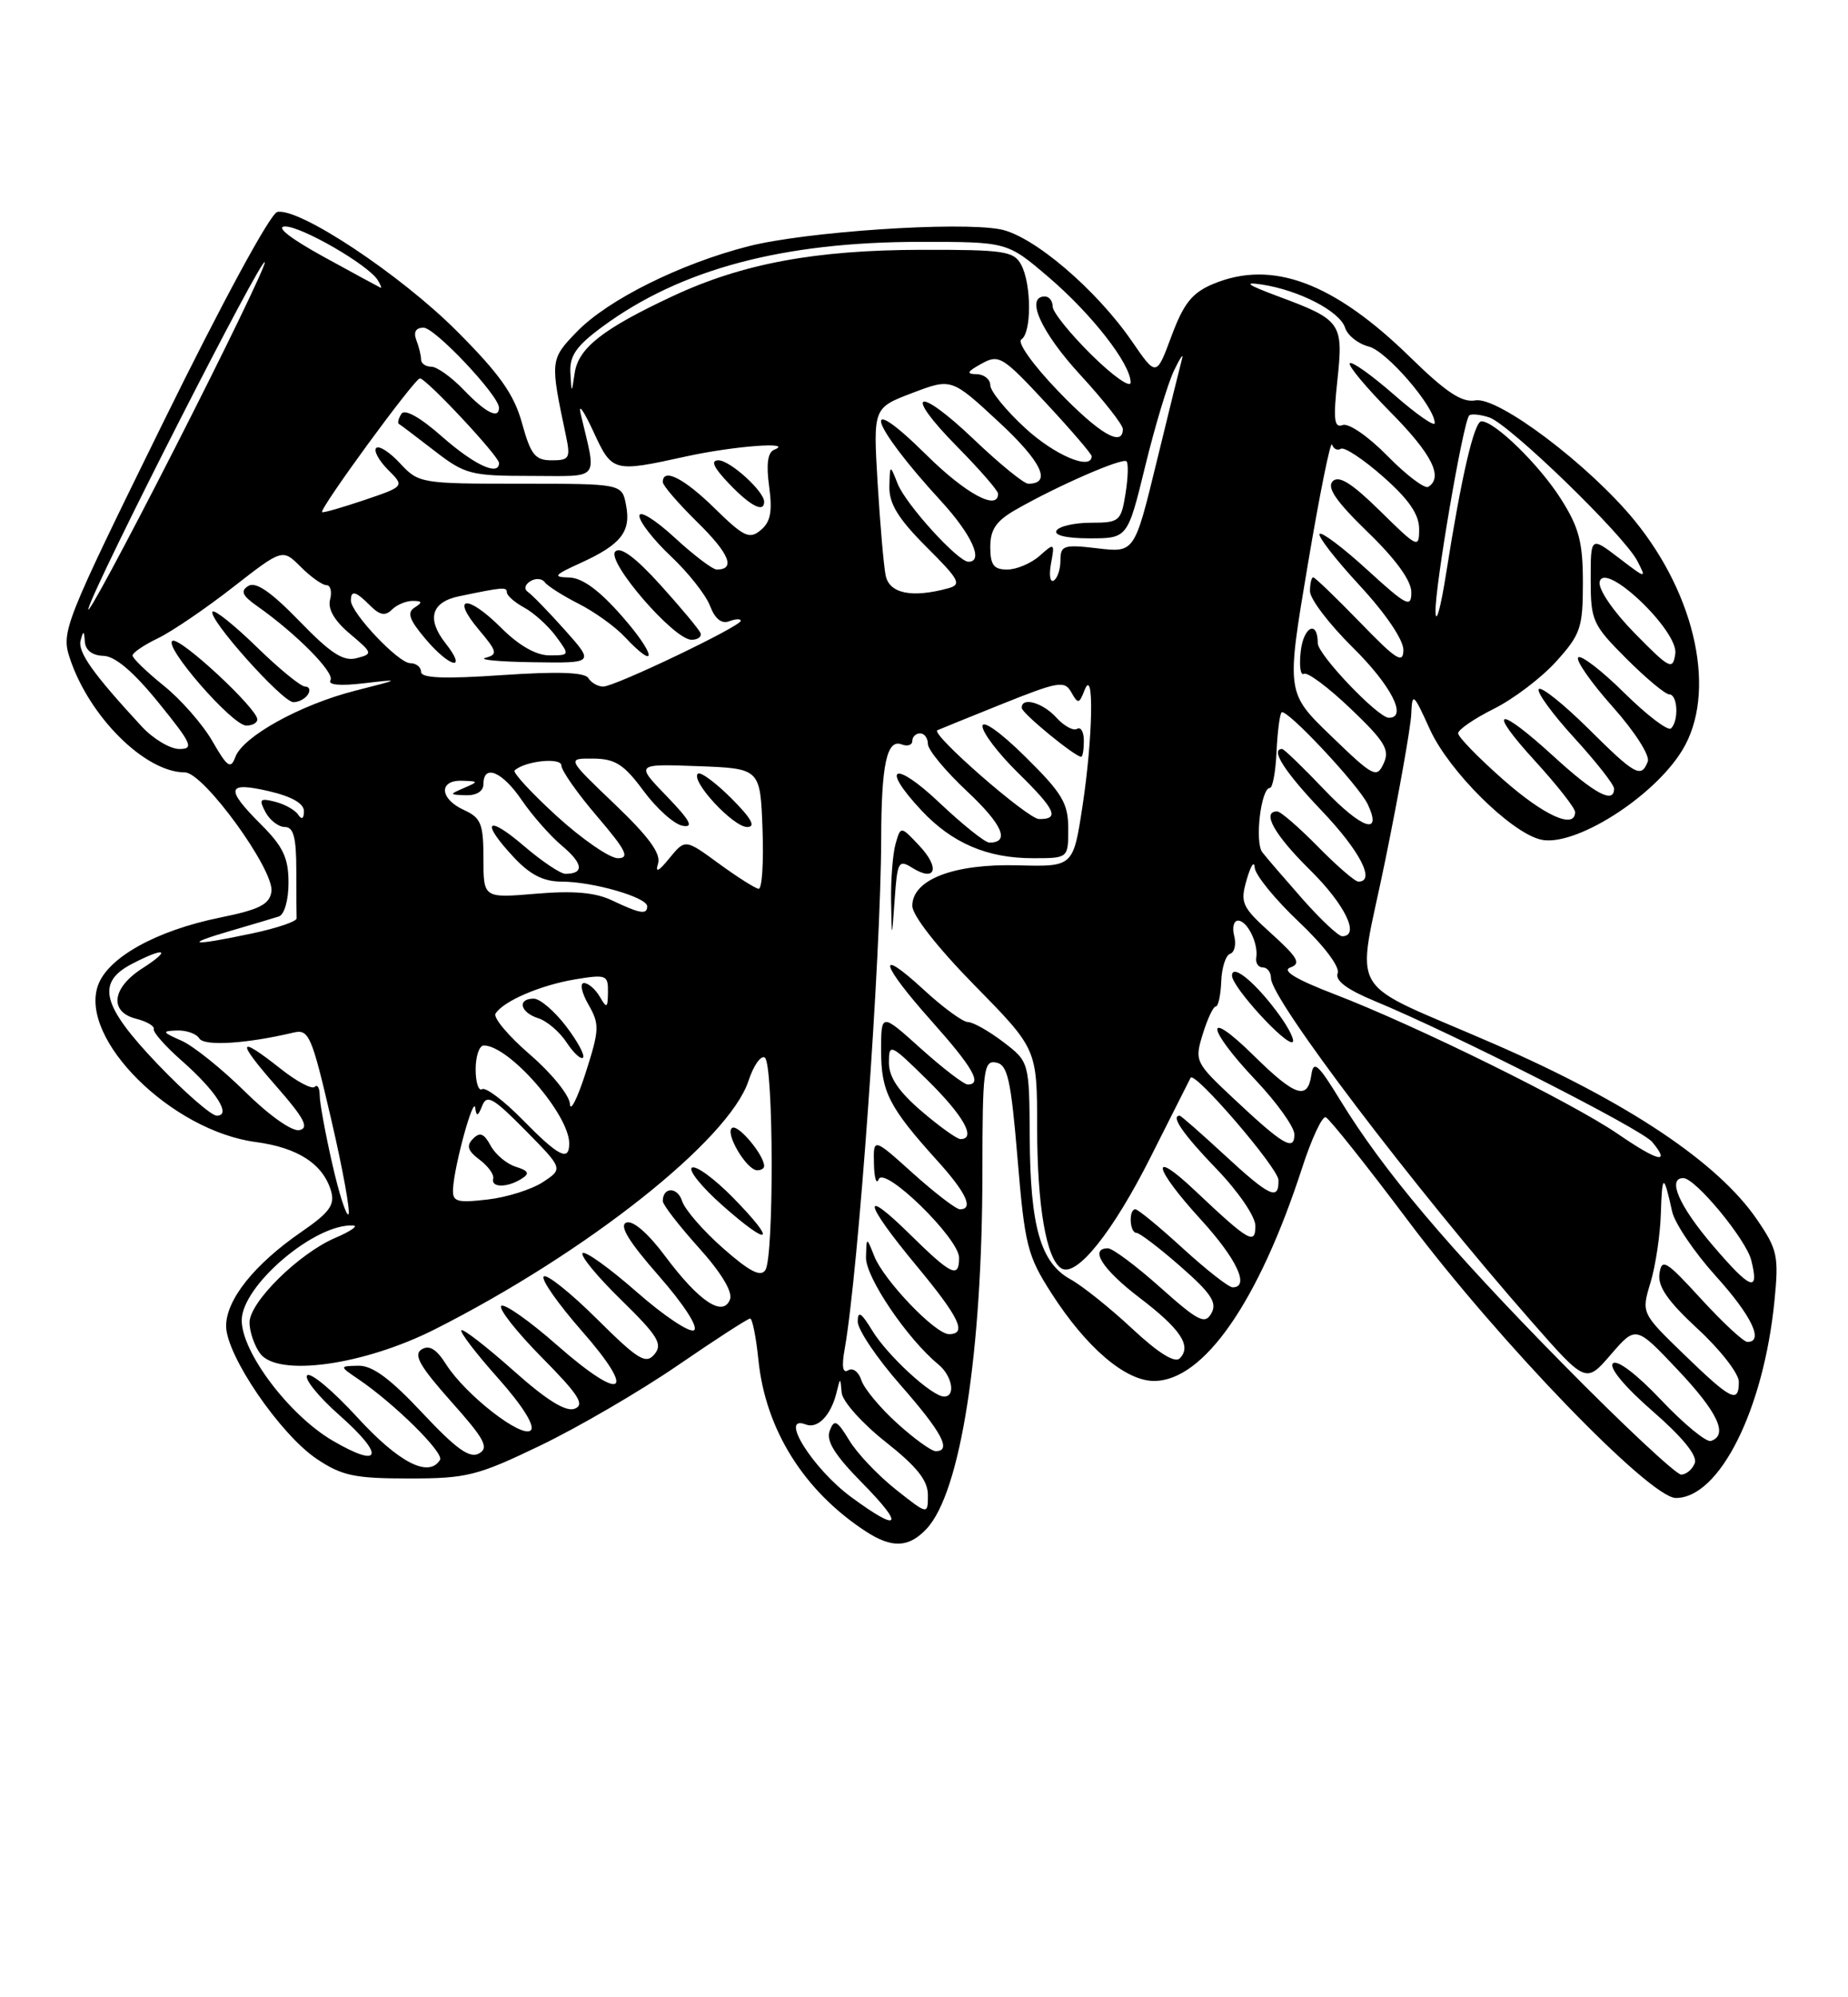 <?xml version="1.0" encoding="UTF-8" standalone="no"?>
<!DOCTYPE svg PUBLIC "-//W3C//DTD SVG 1.1//EN" "http://www.w3.org/Graphics/SVG/1.1/DTD/svg11.dtd" >
<svg xmlns="http://www.w3.org/2000/svg" xmlns:xlink="http://www.w3.org/1999/xlink" version="1.1" viewBox="0 0 237 256">
 <g >
 <path fill="currentColor"
d=" M 118.85 195.93 C 123.19 191.27 125.98 173.43 125.99 150.18 C 126.00 137.08 126.15 135.88 127.75 136.19 C 129.23 136.47 129.65 138.36 130.50 148.53 C 131.42 159.60 131.76 160.96 134.84 165.75 C 139.31 172.72 144.32 177.00 148.00 177.00 C 154.36 177.00 161.42 166.85 166.99 149.70 C 168.20 145.96 169.57 143.03 170.02 143.20 C 170.47 143.36 175.24 149.35 180.61 156.50 C 192.25 171.99 211.59 192.00 214.92 192.00 C 220.52 192.00 226.18 180.70 227.57 166.73 C 228.14 161.01 227.96 160.16 225.34 156.33 C 220.36 149.02 208.77 141.27 191.66 133.82 C 172.16 125.32 173.97 128.36 177.64 110.34 C 179.42 101.63 180.93 93.15 180.99 91.50 C 181.11 88.69 181.26 88.82 183.40 93.53 C 185.81 98.81 193.66 106.63 197.55 107.60 C 201.80 108.67 212.04 102.24 215.74 96.17 C 220.18 88.92 217.60 76.49 209.64 66.73 C 203.84 59.63 192.14 50.80 189.22 51.32 C 187.50 51.63 185.48 50.30 180.95 45.88 C 171.07 36.20 163.14 33.24 155.57 36.40 C 152.89 37.53 151.81 38.87 150.25 43.05 C 148.30 48.30 148.30 48.30 145.19 43.78 C 140.58 37.07 132.47 30.18 128.27 29.39 C 122.86 28.38 103.35 29.69 96.00 31.56 C 87.26 33.79 77.95 38.42 73.98 42.52 C 70.55 46.06 70.54 46.21 72.56 55.75 C 73.19 58.73 73.04 59.00 70.75 59.00 C 68.63 59.00 68.07 58.30 66.95 54.25 C 65.93 50.55 64.09 47.94 58.57 42.42 C 51.35 35.19 38.34 26.57 35.56 27.17 C 34.67 27.36 28.48 38.78 20.91 54.18 C 8.23 79.96 7.83 80.97 8.95 84.35 C 11.43 91.87 18.62 99.00 23.71 99.00 C 26.12 99.00 35.21 111.53 34.81 114.28 C 34.56 115.93 33.28 116.58 28.22 117.61 C 20.02 119.28 13.82 122.73 12.56 126.32 C 10.14 133.20 22.00 144.95 32.82 146.38 C 38.22 147.10 41.45 149.21 42.46 152.67 C 42.97 154.44 42.25 155.42 38.66 157.89 C 32.63 162.04 29.00 166.58 29.00 169.96 C 29.00 173.71 35.92 183.84 40.63 187.00 C 43.84 189.15 45.48 189.50 52.43 189.50 C 59.86 189.50 61.20 189.17 69.29 185.28 C 74.13 182.95 82.05 178.34 86.88 175.03 C 91.72 171.71 95.91 169.00 96.20 169.00 C 96.49 169.00 96.97 171.41 97.27 174.36 C 98.19 183.26 103.11 191.10 111.00 196.26 C 114.39 198.48 116.56 198.39 118.85 195.93 Z  M 109.17 191.89 C 104.23 188.26 99.83 181.23 103.34 182.58 C 104.87 183.17 106.56 181.42 107.28 178.50 C 107.77 176.50 107.77 176.50 107.94 178.50 C 108.03 179.60 110.56 182.43 113.56 184.80 C 117.59 187.98 119.00 189.75 119.00 191.63 C 119.00 194.17 119.00 194.17 114.87 190.90 C 112.60 189.10 109.92 186.28 108.92 184.62 C 107.34 182.03 106.99 181.86 106.41 183.38 C 105.91 184.67 107.05 186.50 110.58 190.08 C 116.08 195.66 115.43 196.50 109.17 191.89 Z  M 200.37 174.75 C 185.58 159.73 177.44 150.09 171.87 141.00 C 169.05 136.39 168.45 135.86 168.18 137.75 C 167.71 141.07 166.11 140.54 160.78 135.29 C 154.43 129.03 154.62 131.66 161.00 138.41 C 163.75 141.31 166.00 144.46 166.00 145.40 C 166.00 147.62 164.56 146.77 158.19 140.79 C 153.27 136.18 153.19 136.00 154.25 132.54 C 154.85 130.59 155.60 129.00 155.92 129.00 C 156.24 129.00 156.55 127.55 156.62 125.79 C 156.68 124.03 157.20 122.43 157.76 122.25 C 158.33 122.06 158.56 121.03 158.28 119.95 C 158.00 118.88 158.22 118.00 158.78 118.00 C 159.96 118.00 161.41 120.94 161.11 122.75 C 161.00 123.44 161.38 124.00 161.96 124.00 C 162.53 124.00 163.00 124.62 163.00 125.38 C 163.00 128.08 181.32 152.19 196.44 169.41 C 203.39 177.32 203.39 177.32 206.59 173.61 C 209.80 169.90 209.80 169.90 215.15 175.56 C 220.32 181.03 221.68 183.94 219.42 184.69 C 218.83 184.89 215.96 182.53 213.04 179.45 C 209.90 176.13 207.38 174.22 206.85 174.75 C 206.31 175.29 208.38 177.77 211.93 180.86 C 215.79 184.22 217.71 186.58 217.35 187.53 C 217.04 188.34 216.25 189.00 215.60 189.00 C 214.95 189.00 208.09 182.59 200.37 174.75 Z  M 164.22 130.31 C 161.23 126.12 158.00 123.39 158.00 125.05 C 158.00 126.52 165.09 134.24 165.79 133.54 C 166.03 133.31 165.32 131.85 164.22 130.31 Z  M 45.84 181.68 C 42.73 178.28 39.83 175.85 39.40 176.28 C 38.97 176.70 40.84 179.02 43.56 181.42 C 49.41 186.59 48.92 188.31 42.64 184.64 C 37.08 181.38 31.00 173.33 31.00 169.23 C 31.00 164.77 40.46 156.75 45.32 157.08 C 45.97 157.13 44.92 157.84 43.00 158.66 C 38.31 160.67 32.00 166.90 32.00 169.51 C 32.00 170.67 32.61 172.45 33.35 173.47 C 35.59 176.53 46.63 175.00 55.81 170.36 C 75.28 160.52 93.49 146.10 95.99 138.54 C 96.63 136.58 97.57 135.24 98.08 135.55 C 99.21 136.25 99.28 161.01 98.16 162.78 C 97.56 163.72 96.14 162.99 92.73 159.99 C 90.19 157.76 87.83 155.04 87.48 153.95 C 86.90 152.10 85.00 152.10 85.00 153.95 C 85.00 154.41 87.07 157.09 89.60 159.90 C 92.49 163.11 93.99 165.59 93.62 166.55 C 92.73 168.87 89.65 166.82 85.34 161.05 C 83.13 158.08 81.17 156.38 80.33 156.70 C 79.37 157.07 80.62 159.12 84.50 163.54 C 87.70 167.19 89.60 170.13 89.00 170.50 C 88.43 170.85 85.12 168.64 81.64 165.58 C 78.16 162.53 75.04 160.29 74.72 160.62 C 74.39 160.94 76.62 163.65 79.67 166.62 C 84.37 171.22 85.02 172.27 83.94 173.57 C 82.83 174.91 81.86 174.32 76.53 169.03 C 73.15 165.68 70.09 163.24 69.73 163.61 C 69.36 163.97 71.55 167.09 74.58 170.55 C 81.78 178.74 79.93 179.86 71.46 172.43 C 67.88 169.28 64.65 167.02 64.28 167.38 C 63.92 167.75 66.26 170.72 69.49 173.99 C 74.21 178.76 75.04 180.05 73.70 180.56 C 72.56 181.00 70.08 179.45 65.81 175.64 C 62.38 172.59 59.39 170.28 59.17 170.50 C 58.94 170.72 61.06 173.49 63.88 176.65 C 66.98 180.13 68.64 182.76 68.08 183.32 C 66.96 184.44 59.70 178.79 57.21 174.87 C 55.98 172.92 55.05 172.35 54.07 172.96 C 52.99 173.63 53.83 175.11 57.84 179.62 C 62.15 184.44 62.75 185.56 61.44 186.29 C 60.24 186.97 58.52 185.74 54.16 181.09 C 50.07 176.72 47.76 175.01 45.98 175.05 C 43.50 175.10 43.50 175.10 46.00 176.80 C 50.63 179.95 56.98 186.22 56.43 187.12 C 54.99 189.45 51.16 187.48 45.84 181.68 Z  M 94.02 153.52 C 91.63 151.08 89.25 149.34 88.74 149.66 C 88.23 149.97 90.00 152.16 92.66 154.51 C 98.84 159.97 99.72 159.33 94.02 153.52 Z  M 98.00 149.46 C 98.00 148.06 94.68 144.08 93.90 144.56 C 92.91 145.18 95.75 150.00 97.12 150.00 C 97.60 150.00 98.00 149.76 98.00 149.46 Z  M 115.05 182.42 C 112.87 180.45 110.81 177.97 110.47 176.91 C 110.13 175.84 109.38 175.27 108.79 175.63 C 108.07 176.07 107.92 175.17 108.33 172.89 C 110.09 162.95 112.97 122.69 113.01 107.50 C 113.03 97.96 113.74 94.69 115.63 95.41 C 116.38 95.70 117.00 95.50 117.00 94.97 C 117.00 94.44 117.45 94.00 118.00 94.00 C 118.55 94.00 119.00 94.61 119.00 95.36 C 119.00 96.11 121.26 98.84 124.02 101.42 C 128.57 105.68 129.58 108.00 126.88 108.00 C 126.33 108.00 123.43 105.68 120.44 102.85 C 114.66 97.39 112.85 98.19 118.17 103.87 C 122.10 108.07 126.61 110.00 132.47 110.00 C 137.00 110.00 137.00 110.00 137.00 106.22 C 137.00 102.95 136.24 101.68 131.50 97.00 C 128.33 93.87 126.00 92.21 126.00 93.08 C 126.00 93.91 128.03 96.57 130.50 99.00 C 135.39 103.79 135.94 105.01 133.25 104.98 C 131.79 104.96 119.31 94.07 120.21 93.60 C 120.37 93.52 124.09 92.01 128.47 90.25 C 135.73 87.34 136.53 87.20 137.39 88.73 C 138.25 90.26 138.40 90.24 139.09 88.46 C 140.33 85.29 140.17 94.48 138.83 103.30 C 137.64 111.10 137.64 111.10 130.54 110.91 C 122.32 110.69 117.00 112.73 117.00 116.11 C 117.00 117.33 120.23 121.45 125.00 126.31 C 133.00 134.45 133.00 134.45 133.01 144.47 C 133.01 154.56 134.18 161.38 136.12 162.57 C 138.05 163.77 142.74 157.91 147.63 148.17 C 150.31 142.85 152.59 138.34 152.69 138.14 C 153.19 137.22 163.93 149.71 163.96 151.25 C 164.02 153.95 162.85 153.40 157.00 148.00 C 154.02 145.25 151.46 143.00 151.29 143.00 C 150.09 143.00 151.73 145.38 156.00 149.81 C 158.81 152.72 161.00 155.93 161.00 157.12 C 161.00 159.62 160.17 159.13 153.25 152.60 C 147.38 147.05 147.90 149.64 154.00 156.31 C 158.61 161.35 160.32 165.00 158.08 165.00 C 157.57 165.00 154.70 162.75 151.69 160.00 C 148.68 157.25 145.95 155.00 145.61 155.00 C 144.72 155.00 144.86 158.00 145.75 158.02 C 146.16 158.03 148.71 159.97 151.40 162.33 C 155.32 165.76 156.12 166.97 155.36 168.32 C 154.54 169.80 153.69 169.37 148.80 165.01 C 145.71 162.25 142.69 160.00 142.09 160.00 C 139.66 160.00 141.39 162.71 146.11 166.31 C 151.43 170.36 152.87 172.53 151.29 174.11 C 150.66 174.74 148.52 173.40 145.19 170.29 C 142.37 167.66 138.81 164.81 137.28 163.97 C 133.45 161.86 132.12 157.23 132.06 145.80 C 132.00 136.10 132.00 136.10 128.66 133.55 C 126.82 132.15 124.78 131.00 124.13 131.00 C 123.49 131.00 120.94 129.14 118.48 126.87 C 112.28 121.16 112.87 123.48 119.50 130.91 C 124.78 136.83 126.02 139.00 124.11 139.00 C 123.62 139.00 120.92 136.93 118.11 134.41 C 113.00 129.81 113.00 129.81 113.00 134.68 C 113.00 139.93 114.02 141.92 120.17 148.73 C 123.91 152.85 124.91 155.00 123.11 155.00 C 122.62 155.00 119.92 152.93 117.11 150.41 C 112.00 145.81 112.00 145.81 112.08 149.16 C 112.12 151.00 112.40 151.89 112.69 151.15 C 113.41 149.37 123.00 158.74 123.00 161.21 C 123.00 163.90 122.02 163.44 116.78 158.29 C 110.35 151.95 110.73 154.03 117.50 162.19 C 123.06 168.89 124.07 171.00 121.70 171.00 C 119.95 171.00 113.35 164.11 112.12 161.00 C 111.13 158.50 111.13 158.50 111.06 161.16 C 111.00 163.69 116.34 171.59 120.33 174.87 C 122.12 176.34 122.60 179.00 121.08 179.00 C 119.53 179.00 113.83 173.77 111.86 170.54 C 110.45 168.22 110.01 167.95 110.00 169.39 C 110.00 170.43 112.47 174.10 115.50 177.54 C 120.81 183.59 122.09 186.00 120.00 186.00 C 119.45 186.00 117.22 184.39 115.05 182.42 Z  M 117.01 111.24 C 119.99 113.10 120.59 111.26 117.92 108.42 C 115.51 105.85 115.51 105.85 114.85 108.17 C 114.49 109.45 114.24 112.75 114.28 115.50 C 114.37 120.50 114.37 120.50 114.74 115.27 C 115.08 110.42 115.24 110.13 117.01 111.24 Z  M 139.00 94.94 C 139.00 93.81 138.61 93.12 138.13 93.42 C 137.66 93.71 136.46 93.06 135.48 91.98 C 133.72 90.04 130.96 89.27 131.04 90.75 C 131.07 91.43 137.86 97.00 138.66 97.00 C 138.85 97.00 139.00 96.07 139.00 94.94 Z  M 216.00 173.63 C 210.49 168.30 210.49 168.30 211.67 164.40 C 212.32 162.26 212.92 158.25 213.00 155.50 C 213.16 150.41 213.36 150.37 214.44 155.26 C 214.77 156.78 217.29 160.50 220.02 163.53 C 224.63 168.62 226.26 172.00 224.10 172.00 C 223.61 172.00 220.94 169.52 218.17 166.50 C 213.66 161.57 213.11 161.23 212.82 163.25 C 212.58 164.90 213.89 166.79 217.75 170.35 C 220.64 173.02 223.00 176.06 223.00 177.10 C 223.00 179.95 222.02 179.46 216.00 173.63 Z  M 219.64 159.61 C 215.34 154.58 213.78 151.00 215.88 151.00 C 217.43 151.00 223.92 158.85 224.59 161.52 C 225.66 165.77 224.52 165.33 219.64 159.61 Z  M 42.60 149.12 C 41.72 145.26 41.00 141.33 41.00 140.39 C 41.00 139.44 40.71 138.95 40.36 139.31 C 40.01 139.66 38.03 138.61 35.97 136.97 C 30.43 132.59 30.26 133.34 35.45 139.25 C 39.02 143.32 39.68 144.58 38.40 144.85 C 37.45 145.05 34.51 142.97 31.41 139.91 C 28.46 137.00 24.81 134.07 23.28 133.39 C 20.78 132.29 20.72 132.15 22.69 132.08 C 23.90 132.04 25.19 132.49 25.56 133.10 C 26.19 134.12 31.61 133.78 37.63 132.35 C 39.61 131.88 39.97 132.69 42.48 143.49 C 43.97 149.90 44.96 155.37 44.69 155.64 C 44.42 155.92 43.47 152.98 42.60 149.12 Z  M 58.10 152.38 C 58.25 149.40 60.74 140.34 60.95 142.00 C 61.10 143.16 61.30 143.10 61.84 141.73 C 62.43 140.23 63.26 140.70 67.38 144.88 C 72.23 149.80 72.23 149.80 69.60 151.53 C 68.15 152.47 64.95 153.48 62.49 153.75 C 58.56 154.20 58.01 154.03 58.10 152.38 Z  M 66.88 151.09 C 67.97 150.41 67.81 150.07 66.13 149.54 C 64.96 149.17 63.51 147.95 62.91 146.82 C 62.07 145.27 61.54 145.06 60.66 145.96 C 59.78 146.85 59.98 147.50 61.50 148.64 C 62.60 149.46 63.39 150.56 63.25 151.07 C 62.94 152.24 65.05 152.25 66.88 151.09 Z  M 207.50 145.35 C 201.61 141.31 181.61 131.45 171.14 127.43 C 166.17 125.52 164.34 124.41 165.49 124.00 C 166.89 123.51 166.46 122.75 163.07 119.68 C 159.24 116.22 159.02 115.74 159.89 112.73 C 160.40 110.95 160.86 110.26 160.91 111.19 C 160.96 112.12 163.49 115.24 166.54 118.12 C 169.80 121.21 171.86 123.93 171.55 124.74 C 171.19 125.67 172.72 126.82 176.26 128.29 C 186.59 132.57 210.53 144.72 211.89 146.37 C 214.30 149.27 212.68 148.90 207.50 145.35 Z  M 67.04 143.54 C 64.64 141.09 62.29 139.32 61.83 139.60 C 61.38 139.89 61.00 138.74 61.00 137.06 C 61.00 135.38 61.47 134.00 62.04 134.00 C 65.29 134.00 73.00 142.84 73.00 146.56 C 73.00 148.92 71.65 148.24 67.04 143.54 Z  M 118.18 142.42 C 115.24 139.90 114.00 138.06 114.00 136.21 C 114.00 133.67 114.18 133.75 119.00 138.50 C 123.58 143.01 125.25 146.00 123.18 146.00 C 122.73 146.00 120.48 144.39 118.18 142.42 Z  M 20.27 136.45 C 13.04 128.89 12.28 125.94 16.95 123.53 C 21.23 121.31 22.04 121.69 18.25 124.12 C 14.34 126.62 13.97 129.70 17.47 130.58 C 18.82 130.92 19.84 131.52 19.72 131.90 C 19.60 132.29 21.20 134.10 23.29 135.94 C 27.72 139.84 29.74 143.00 27.80 143.00 C 27.11 143.00 23.72 140.05 20.27 136.45 Z  M 73.09 141.50 C 73.04 140.40 70.74 137.56 67.98 135.18 C 65.22 132.80 63.23 130.44 63.55 129.92 C 64.54 128.32 69.31 126.27 73.75 125.53 C 77.74 124.87 78.00 124.96 77.97 127.16 C 77.94 129.23 77.82 129.30 76.92 127.75 C 76.36 126.79 75.45 126.00 74.89 126.00 C 74.34 126.00 74.59 127.24 75.46 128.75 C 76.91 131.28 76.88 131.97 75.11 137.50 C 74.05 140.80 73.14 142.60 73.09 141.50 Z  M 72.59 131.53 C 71.11 129.59 69.25 128.00 68.45 128.00 C 66.29 128.00 66.70 129.77 69.03 130.51 C 70.14 130.86 71.78 132.26 72.66 133.61 C 73.55 134.96 74.50 135.84 74.77 135.56 C 75.05 135.28 74.07 133.47 72.59 131.53 Z  M 29.50 119.33 C 32.25 118.53 35.06 117.69 35.75 117.47 C 36.47 117.24 37.00 115.39 37.00 113.13 C 37.00 109.97 36.31 108.51 33.50 105.70 C 28.84 101.04 29.05 100.15 34.50 101.41 C 37.42 102.09 38.99 102.99 38.98 103.98 C 38.97 104.95 38.70 105.11 38.23 104.41 C 37.83 103.81 36.50 103.07 35.27 102.76 C 33.33 102.27 33.17 102.44 34.05 104.10 C 34.61 105.14 35.73 106.00 36.54 106.00 C 37.64 106.00 38.00 107.34 38.00 111.50 C 38.00 114.53 38.02 117.32 38.04 117.71 C 38.07 118.10 35.48 118.98 32.29 119.65 C 24.59 121.28 23.33 121.13 29.50 119.33 Z  M 167.06 115.25 C 164.76 112.64 162.43 109.94 161.89 109.24 C 160.89 107.96 161.71 101.01 162.86 100.99 C 163.21 100.99 163.60 98.91 163.71 96.36 C 163.83 93.82 164.12 91.55 164.36 91.31 C 164.95 90.72 174.26 100.66 175.41 103.09 C 177.32 107.15 174.65 106.26 169.86 101.24 C 167.11 98.36 164.67 96.00 164.43 96.00 C 162.87 96.00 164.76 98.94 169.50 103.91 C 174.40 109.05 176.45 113.00 174.21 113.00 C 173.77 113.00 171.43 110.97 169.00 108.50 C 166.57 106.03 164.23 104.00 163.79 104.00 C 161.75 104.00 163.44 107.01 168.00 111.50 C 172.49 115.92 174.47 120.00 172.13 120.00 C 171.65 120.00 169.37 117.86 167.06 115.25 Z  M 78.50 115.41 C 76.37 114.39 73.55 114.14 68.75 114.55 C 62.00 115.12 62.00 115.12 62.00 110.04 C 62.00 105.59 61.69 104.82 59.50 103.82 C 56.38 102.40 56.22 99.98 59.25 100.07 C 61.40 100.14 61.41 100.18 59.50 101.00 C 57.59 101.82 57.60 101.86 59.75 101.93 C 61.11 101.97 62.00 101.41 62.00 100.50 C 62.00 97.88 64.42 98.89 66.91 102.55 C 68.24 104.50 70.57 107.15 72.11 108.44 C 74.79 110.69 74.94 112.00 72.51 112.00 C 71.88 112.00 69.48 110.39 67.18 108.42 C 62.40 104.33 61.58 105.27 65.90 109.89 C 67.99 112.13 69.71 113.00 72.04 113.00 C 76.01 113.00 83.00 115.01 83.00 116.16 C 83.00 117.27 82.10 117.12 78.50 115.41 Z  M 92.18 110.68 C 87.87 107.53 87.87 107.53 85.84 110.01 C 84.47 111.70 84.00 111.92 84.39 110.71 C 84.80 109.43 83.24 107.28 78.82 103.06 C 72.68 97.20 72.68 97.20 76.09 97.23 C 78.91 97.26 80.03 97.98 82.54 101.38 C 84.21 103.64 86.46 105.65 87.54 105.84 C 89.02 106.11 88.52 105.18 85.50 102.05 C 81.50 97.91 81.50 97.91 89.50 98.20 C 97.50 98.50 97.50 98.50 97.79 106.25 C 97.95 110.51 97.73 113.96 97.29 113.92 C 96.86 113.87 94.56 112.42 92.18 110.68 Z  M 93.77 102.30 C 91.73 100.27 89.81 98.86 89.49 99.17 C 88.56 100.11 94.03 106.00 95.82 106.00 C 96.98 106.00 96.37 104.90 93.77 102.30 Z  M 71.41 104.61 C 68.16 101.64 65.72 99.00 66.00 98.75 C 67.31 97.53 72.00 97.04 72.00 98.12 C 72.00 98.76 74.06 101.70 76.58 104.64 C 80.30 108.99 80.80 110.00 79.24 110.00 C 78.19 110.00 74.66 107.57 71.41 104.61 Z  M 192.75 99.90 C 189.59 97.12 187.00 94.45 187.00 93.99 C 187.00 93.52 189.06 92.11 191.58 90.85 C 194.10 89.60 197.70 86.86 199.58 84.78 C 202.71 81.31 203.00 80.46 203.00 74.69 C 203.00 69.49 202.51 67.61 200.17 63.93 C 197.40 59.57 191.70 54.00 189.99 54.00 C 189.06 54.00 187.42 61.06 185.46 73.50 C 184.77 77.90 184.15 80.12 184.10 78.44 C 184.00 75.30 187.65 54.02 188.42 53.25 C 188.66 53.01 189.80 53.12 190.96 53.49 C 193.50 54.29 208.22 68.54 209.97 71.88 C 211.19 74.22 211.14 74.21 207.61 71.51 C 204.00 68.76 204.00 68.76 204.00 74.30 C 204.00 79.55 204.24 80.08 208.58 84.42 C 211.10 86.94 213.57 89.00 214.08 89.00 C 215.15 89.00 215.33 92.34 214.31 93.36 C 213.93 93.74 211.24 91.70 208.33 88.83 C 205.43 85.96 202.76 83.91 202.40 84.26 C 202.05 84.62 204.03 87.46 206.80 90.57 C 209.64 93.75 211.62 96.84 211.32 97.61 C 210.48 99.79 209.72 99.37 203.66 93.35 C 200.52 90.25 197.69 87.98 197.35 88.32 C 197.01 88.65 199.05 91.46 201.87 94.55 C 204.69 97.63 207.00 100.57 207.00 101.08 C 207.00 103.08 204.53 101.77 199.31 97.00 C 191.98 90.30 190.56 90.65 196.90 97.58 C 199.70 100.65 202.00 103.57 202.00 104.08 C 202.00 106.35 198.03 104.56 192.75 99.90 Z  M 170.73 94.35 C 164.95 88.79 164.95 88.79 167.72 72.37 C 169.24 63.34 170.64 56.41 170.83 56.98 C 171.02 57.55 171.53 57.79 171.96 57.52 C 172.40 57.25 174.84 58.86 177.38 61.10 C 180.67 64.00 182.00 65.93 182.00 67.80 C 182.00 70.33 181.82 70.24 177.01 65.51 C 173.38 61.94 171.71 60.89 170.92 61.68 C 170.12 62.48 171.35 64.27 175.41 68.20 C 179.00 71.67 181.00 74.43 181.00 75.91 C 181.00 77.96 180.41 77.66 175.37 73.06 C 172.28 70.23 169.52 68.15 169.24 68.43 C 168.96 68.71 171.26 71.68 174.36 75.03 C 177.70 78.63 179.99 82.01 179.98 83.31 C 179.96 85.15 179.06 84.57 174.40 79.75 C 171.33 76.59 168.64 74.00 168.42 74.00 C 168.19 74.00 168.00 74.80 168.00 75.78 C 168.00 76.77 170.47 80.01 173.50 83.00 C 178.42 87.86 180.54 92.00 178.12 92.00 C 176.72 92.00 169.00 83.91 169.00 82.44 C 169.00 79.45 167.19 80.27 166.82 83.44 C 166.60 85.32 166.78 86.64 167.22 86.37 C 167.66 86.09 170.35 88.10 173.21 90.83 C 177.61 95.03 178.26 96.10 177.45 97.85 C 176.56 99.79 176.14 99.58 170.73 94.35 Z  M 27.24 95.00 C 26.00 92.85 23.19 89.64 20.99 87.88 C 18.80 86.11 17.00 84.37 17.00 84.02 C 17.00 83.66 18.46 82.67 20.25 81.81 C 22.04 80.95 26.36 78.01 29.86 75.28 C 36.23 70.32 36.23 70.32 38.57 72.66 C 39.86 73.95 41.34 75.00 41.86 75.00 C 42.38 75.00 42.60 75.83 42.33 76.85 C 42.01 78.06 42.89 79.57 44.88 81.24 C 47.81 83.71 47.84 83.81 45.73 84.36 C 44.03 84.81 42.41 83.75 38.38 79.59 C 34.76 75.86 32.80 74.51 31.85 75.10 C 30.80 75.75 31.06 76.34 33.00 77.70 C 38.00 81.22 42.97 86.24 42.38 87.19 C 42.01 87.79 43.62 87.94 46.64 87.58 C 51.46 87.02 51.45 87.03 45.55 88.53 C 38.52 90.32 31.16 94.39 30.18 97.03 C 29.59 98.63 29.16 98.34 27.24 95.00 Z  M 33.00 92.21 C 33.00 90.83 23.24 81.75 22.15 82.13 C 20.77 82.62 29.78 93.00 31.59 93.00 C 32.37 93.00 33.00 92.65 33.00 92.21 Z  M 39.50 89.00 C 39.84 88.45 39.67 88.00 39.13 88.00 C 38.58 88.00 35.80 85.73 32.95 82.95 C 30.10 80.17 27.54 78.12 27.27 78.39 C 26.52 79.14 36.21 90.00 37.63 90.00 C 38.32 90.00 39.16 89.55 39.50 89.00 Z  M 18.17 93.11 C 11.93 86.36 9.94 83.57 10.34 82.08 C 10.69 80.78 10.79 80.81 10.88 82.25 C 10.96 83.34 11.84 84.02 13.25 84.06 C 14.75 84.09 17.11 86.09 20.33 90.06 C 24.60 95.32 24.91 96.00 23.00 96.00 C 21.82 96.00 19.64 94.70 18.17 93.11 Z  M 75.45 86.91 C 74.98 86.16 71.51 86.05 64.39 86.53 C 56.97 87.04 54.00 86.92 54.00 86.12 C 54.00 85.50 53.37 85.00 52.60 85.00 C 51.10 85.00 45.00 78.56 45.00 76.97 C 45.00 75.60 45.62 75.76 47.49 77.64 C 48.71 78.86 49.42 78.98 50.26 78.14 C 50.89 77.51 52.10 77.01 52.95 77.02 C 54.16 77.03 54.21 77.21 53.19 77.86 C 52.17 78.51 52.47 79.41 54.53 81.85 C 57.68 85.60 60.04 86.13 57.13 82.44 C 54.69 79.33 55.31 77.17 58.86 76.43 C 64.51 75.25 65.00 75.21 65.00 75.92 C 65.00 76.33 66.01 77.22 67.25 77.89 C 68.49 78.57 70.31 80.22 71.30 81.56 C 73.08 83.98 73.08 84.00 70.45 84.00 C 68.75 84.00 66.53 82.73 64.26 80.46 C 59.95 76.15 57.74 76.35 61.41 80.71 C 63.77 83.51 63.86 83.89 62.27 84.31 C 61.30 84.56 64.04 84.82 68.37 84.88 C 76.23 85.00 76.23 85.00 72.44 80.75 C 70.35 78.41 68.22 76.22 67.71 75.88 C 67.18 75.52 67.31 74.93 68.01 74.50 C 68.68 74.08 69.51 74.14 69.86 74.62 C 70.21 75.10 72.16 76.35 74.20 77.38 C 76.23 78.41 78.90 80.32 80.12 81.63 C 84.38 86.16 84.14 83.97 79.83 79.05 C 76.89 75.68 74.70 74.07 73.00 74.02 C 70.84 73.97 71.04 73.71 74.50 72.14 C 79.65 69.79 80.95 68.14 80.29 64.75 C 79.77 62.00 79.77 62.00 66.75 62.00 C 54.00 62.00 53.68 61.95 51.31 59.39 C 49.98 57.95 48.60 57.07 48.25 57.42 C 47.90 57.77 48.58 59.02 49.75 60.20 C 51.90 62.34 51.90 62.34 46.71 64.10 C 43.86 65.06 41.43 65.76 41.31 65.64 C 40.92 65.25 53.18 48.50 53.85 48.50 C 54.67 48.50 64.00 58.48 64.00 59.35 C 64.00 61.07 60.84 59.61 56.71 55.98 C 53.87 53.47 51.89 52.37 51.47 53.05 C 51.10 53.64 50.96 54.22 51.15 54.33 C 51.34 54.43 53.39 55.98 55.69 57.76 C 59.63 60.81 60.37 61.00 68.07 61.00 C 77.18 61.00 76.53 61.81 74.46 53.00 C 74.14 51.62 74.86 52.64 76.07 55.25 C 78.51 60.54 78.59 60.57 88.00 58.50 C 94.11 57.16 101.96 56.57 99.28 57.65 C 98.45 57.99 98.25 59.51 98.64 62.36 C 99.08 65.57 98.82 66.91 97.56 67.95 C 96.11 69.16 95.39 68.81 91.66 65.16 C 87.72 61.29 85.00 59.92 85.00 61.79 C 85.00 62.23 87.01 64.55 89.46 66.96 C 93.55 70.97 94.37 73.00 91.92 73.00 C 91.39 73.00 88.94 71.14 86.48 68.87 C 84.01 66.60 82.00 65.36 82.00 66.12 C 82.00 66.88 83.82 69.21 86.05 71.31 C 88.27 73.40 90.53 76.26 91.06 77.66 C 91.69 79.32 92.54 80.00 93.51 79.63 C 94.33 79.32 95.00 79.29 95.00 79.57 C 95.00 80.28 78.86 88.00 77.36 88.00 C 76.68 88.00 75.82 87.51 75.45 86.91 Z  M 89.83 81.14 C 89.65 80.67 87.34 77.90 84.71 74.99 C 81.51 71.45 79.58 70.02 78.91 70.69 C 77.70 71.90 86.41 82.00 88.68 82.00 C 89.50 82.00 90.02 81.61 89.83 81.14 Z  M 98.00 64.31 C 98.00 62.97 93.62 59.00 92.14 59.00 C 91.09 59.00 91.51 59.92 93.50 62.00 C 96.26 64.88 98.00 65.77 98.00 64.31 Z  M 209.65 81.17 C 206.88 78.35 204.96 75.53 205.15 74.58 C 205.74 71.79 215.30 80.88 214.85 83.80 C 214.53 85.94 214.15 85.75 209.65 81.17 Z  M 11.34 78.00 C 12.25 74.66 33.90 32.19 33.96 33.63 C 33.98 34.26 28.75 45.06 22.33 57.63 C 15.91 70.21 10.97 79.38 11.34 78.00 Z  M 113.58 73.75 C 113.33 72.51 112.87 67.17 112.55 61.89 C 111.98 52.28 111.98 52.28 117.00 50.37 C 122.03 48.46 122.03 48.46 128.14 54.13 C 133.60 59.20 134.93 62.00 131.87 62.00 C 131.31 62.00 128.18 59.45 124.92 56.34 C 117.53 49.30 115.72 50.13 122.81 57.31 C 125.66 60.20 128.00 62.89 128.00 63.28 C 128.00 65.54 123.82 63.27 118.78 58.28 C 110.08 49.68 111.56 54.30 120.67 64.21 C 124.62 68.51 126.21 72.00 124.20 72.00 C 122.85 72.00 116.16 64.64 115.12 62.00 C 114.13 59.50 114.13 59.50 114.06 62.39 C 114.02 64.56 115.20 66.49 118.79 70.08 C 123.11 74.39 123.38 74.93 121.54 75.42 C 116.92 76.67 114.05 76.07 113.58 73.75 Z  M 134.79 72.22 C 135.28 69.58 135.23 69.55 133.32 71.25 C 132.23 72.21 130.37 73.00 129.17 73.00 C 127.44 73.00 127.00 72.41 127.00 70.10 C 127.00 67.87 127.76 66.76 130.25 65.34 C 135.58 62.28 143.96 58.63 144.47 59.13 C 144.73 59.39 144.67 61.27 144.34 63.30 C 143.77 66.81 143.55 67.00 139.93 67.00 C 137.83 67.00 135.84 67.45 135.50 68.00 C 135.12 68.61 136.76 69.00 139.74 69.00 C 144.61 69.00 144.61 69.00 146.87 59.75 C 148.11 54.66 149.77 49.15 150.56 47.50 C 151.35 45.85 151.82 45.17 151.59 46.00 C 151.37 46.83 149.90 52.75 148.34 59.17 C 145.50 70.84 145.50 70.84 140.75 70.28 C 136.43 69.77 136.00 69.91 136.00 71.80 C 136.00 72.95 135.62 74.12 135.14 74.41 C 134.67 74.70 134.51 73.72 134.79 72.22 Z  M 177.94 58.44 C 175.49 55.94 172.95 54.19 172.19 54.48 C 171.10 54.90 170.97 53.78 171.52 48.70 C 172.30 41.38 172.02 40.99 163.88 37.97 C 159.94 36.50 159.39 36.10 161.83 36.47 C 166.62 37.20 171.83 39.90 172.50 42.00 C 172.81 42.99 174.18 44.08 175.55 44.42 C 177.84 45.00 184.00 52.14 184.00 54.23 C 184.00 54.74 181.66 53.11 178.80 50.61 C 175.94 48.11 173.38 46.28 173.11 46.56 C 172.84 46.83 175.18 49.64 178.31 52.81 C 183.63 58.18 185.14 61.17 183.17 62.40 C 182.71 62.68 180.35 60.90 177.94 58.44 Z  M 131.48 54.87 C 129.01 52.60 127.00 50.13 127.00 49.37 C 127.00 48.62 126.21 47.98 125.25 47.96 C 123.88 47.94 124.01 47.64 125.87 46.62 C 128.10 45.38 128.57 45.66 134.12 51.63 C 137.35 55.10 140.00 58.19 140.00 58.47 C 140.00 60.36 135.25 58.35 131.48 54.87 Z  M 135.65 50.07 C 132.48 46.77 130.41 43.87 130.98 43.51 C 132.31 42.69 132.30 36.42 130.96 33.93 C 130.03 32.19 128.78 32.00 118.21 32.02 C 104.56 32.04 95.21 33.78 86.27 37.96 C 77.33 42.14 74.20 44.59 73.71 47.77 C 73.30 50.50 73.30 50.50 73.15 47.76 C 73.03 45.60 73.91 44.34 77.25 41.88 C 87.27 34.50 100.39 31.00 118.05 31.00 C 129.18 31.00 129.18 31.00 134.46 35.51 C 140.02 40.26 145.00 46.64 145.00 49.02 C 145.00 49.79 142.75 48.21 140.00 45.50 C 137.25 42.79 135.00 40.00 135.00 39.29 C 135.00 38.58 134.55 38.00 134.00 38.00 C 131.45 38.00 133.50 42.56 138.50 48.00 C 141.53 51.29 144.00 54.44 144.00 54.99 C 144.00 57.39 140.95 55.59 135.65 50.07 Z  M 59.50 50.00 C 57.92 48.35 56.04 47.00 55.31 47.00 C 54.59 47.00 54.00 46.59 54.00 46.08 C 54.00 45.58 53.73 44.45 53.39 43.58 C 53.00 42.56 53.33 42.00 54.32 42.00 C 55.78 42.00 63.98 50.69 63.99 52.25 C 64.01 53.77 62.30 52.92 59.50 50.00 Z  M 41.50 32.91 C 37.24 30.57 35.30 29.05 36.55 29.03 C 38.67 29.00 47.23 33.95 48.44 35.90 C 48.81 36.51 48.98 36.94 48.81 36.88 C 48.64 36.81 45.35 35.02 41.50 32.91 Z "/>
</g>
</svg>